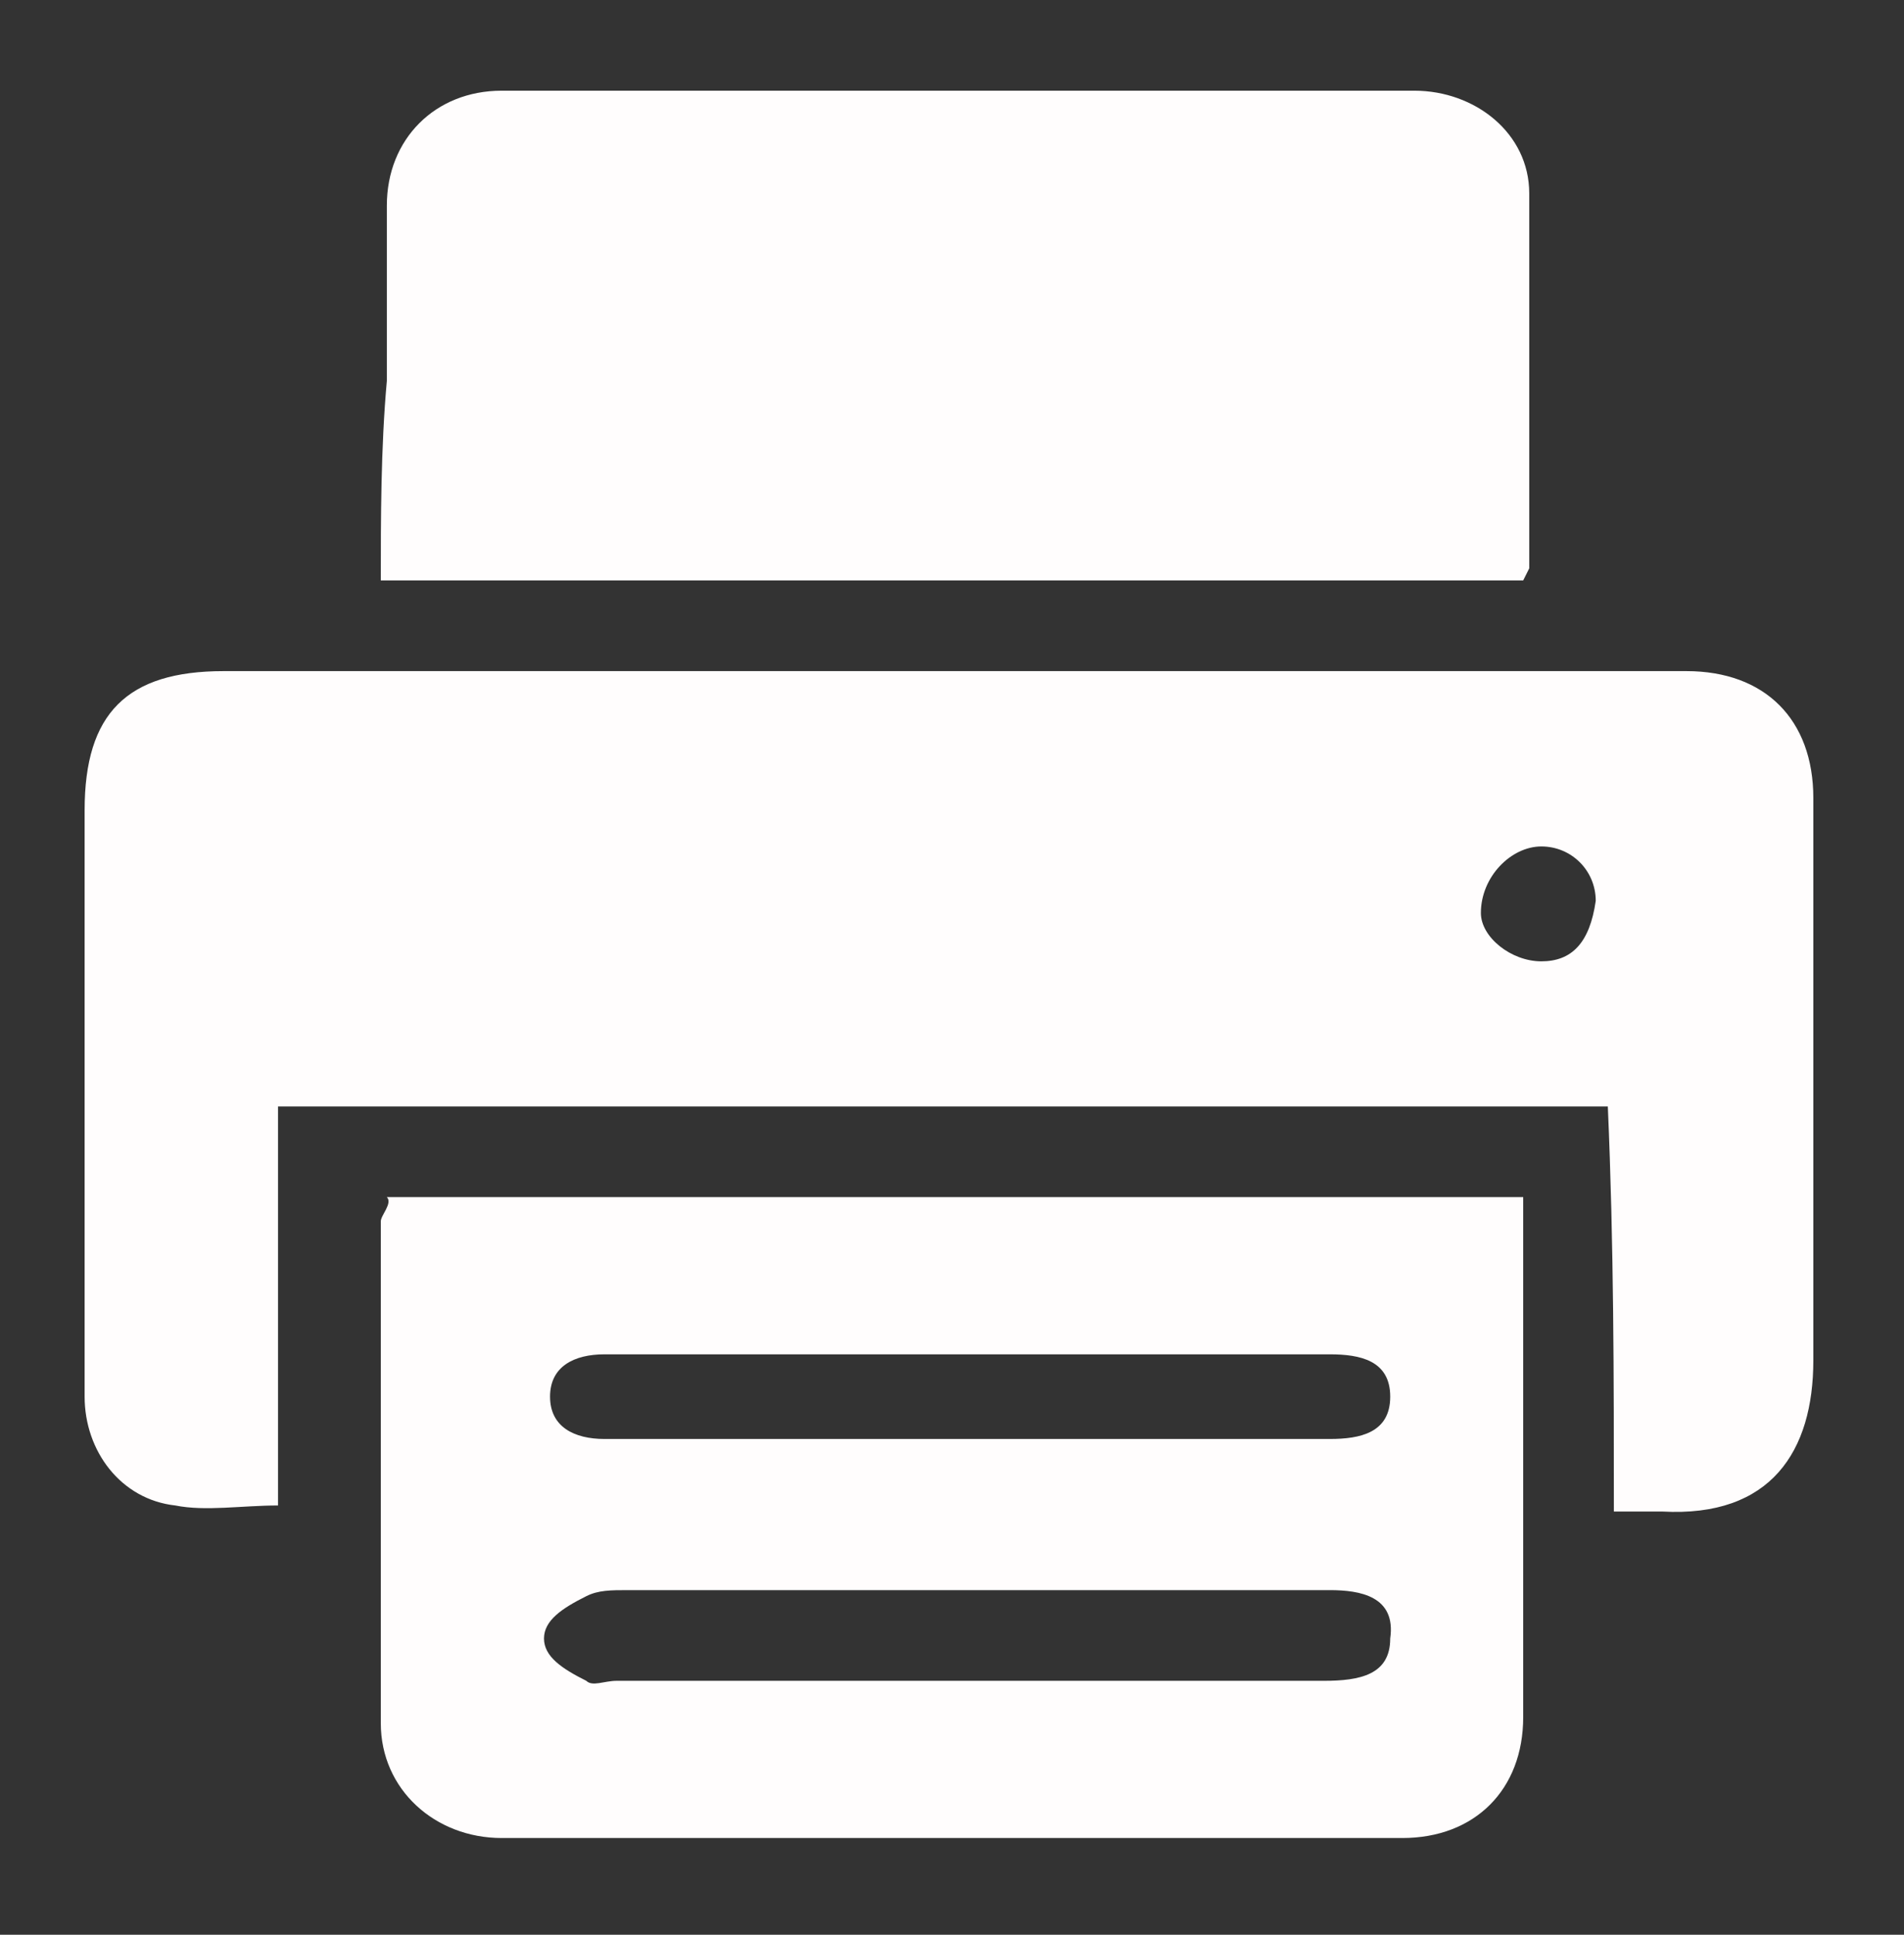 <?xml version="1.0" encoding="utf-8"?>
<!-- Generator: Adobe Illustrator 22.0.1, SVG Export Plug-In . SVG Version: 6.00 Build 0)  -->
<svg version="1.1" id="Capa_1" xmlns="http://www.w3.org/2000/svg" xmlns:xlink="http://www.w3.org/1999/xlink" x="0px" y="0px"
	 viewBox="0 0 31.5 32" style="enable-background:new 0 0 31.5 32;" xml:space="preserve">
<rect x="0" y="0" width="31.5" height="32" fill="#333333" stroke="none"/>
<style type="text/css">
	.st0{fill:none;}
	.st1{fill:#FFFDFD;}
</style>
<g>
	<path class="st0" d="M9.7,27.9c0.1,0.1,0.3,0,0.5,0c2,0,3.9,0,5.8,0c2,0,4,0,5.9,0c0.6,0,1.1-0.1,1.1-0.7c0.1-0.7-0.5-0.8-1-0.8
		c-0.1,0-0.1,0-0.2,0c-3.8,0-7.6,0-11.4,0c-0.3,0-0.5,0-0.7,0.1C9.3,26.6,9,26.9,9,27.1S9.3,27.6,9.7,27.9z"/>
	<path class="st0" d="M10,23.9c0.1,0,0.1,0,0.2,0c3.9,0,7.9,0,11.8,0c0.5,0,1-0.1,1-0.7s-0.5-0.7-1-0.7c-2,0-3.9,0-5.9,0
		s-4.1,0-6.1,0c-0.5,0-0.9,0.2-0.9,0.7S9.5,23.9,10,23.9z"/>
	<path class="st1" d="M30,13.2c0-1.3-0.8-2.1-2.1-2.1c-8.1,0-16.1,0-24.2,0c-1.6,0-2.3,0.7-2.3,2.3c0,1.4,0,2.9,0,4.3
		c0,1.8,0,3.6,0,5.4c0,0.9,0.6,1.7,1.5,1.8c0.5,0.1,1.1,0,1.7,0c0-2.2,0-4.4,0-6.6c7.3,0,14.6,0,22,0c0.1,2.3,0.1,4.5,0.1,6.7
		c0.3,0,0.6,0,0.8,0c1.8,0.1,2.5-1,2.5-2.5C30,19.4,30,16.4,30,13.2z M25.5,15.9c-0.5,0-1-0.4-1-0.8c0-0.6,0.5-1.1,1-1.1
		s0.9,0.4,0.9,0.9C26.3,15.6,26,15.9,25.5,15.9z"/>
	<path class="st1" d="M25.3,9.4c0-2.1,0-4.2,0-6.2c0-1-0.9-1.7-1.9-1.7c-5,0-10.1,0-15.1,0c-1.1,0-1.9,0.8-1.9,1.9c0,1,0,1.9,0,2.9
		C6.3,7.4,6.3,8.6,6.3,9.6c6.3,0,12.6,0,18.9,0C25.2,9.6,25.3,9.4,25.3,9.4z"/>
	<path class="st1" d="M6.3,20.2c0,2.8,0,5.6,0,8.3c0,1.1,0.9,1.9,2,1.9c5,0,9.9,0,14.9,0c1.2,0,2-0.8,2-2c0-2.6,0-5.2,0-7.9
		c0-0.2,0-0.4,0-0.7c-6.3,0-12.6,0-18.8,0C6.5,19.9,6.3,20.1,6.3,20.2z M10,22.4c2,0,4.1,0,6.1,0s3.9,0,5.9,0c0.5,0,1,0.1,1,0.7
		s-0.5,0.7-1,0.7c-3.9,0-7.9,0-11.8,0c-0.1,0-0.1,0-0.2,0c-0.5,0-0.9-0.2-0.9-0.7S9.5,22.4,10,22.4z M9.7,26.4
		c0.2-0.1,0.4-0.1,0.7-0.1c3.8,0,7.6,0,11.4,0c0.1,0,0.1,0,0.2,0c0.5,0,1.1,0.1,1,0.8c0,0.6-0.5,0.7-1.1,0.7c-1.9,0-3.9,0-5.9,0
		c-1.9,0-3.8,0-5.8,0c-0.2,0-0.4,0.1-0.5,0C9.3,27.6,9,27.4,9,27.1S9.3,26.6,9.7,26.4z"/>
</g>
</svg>
